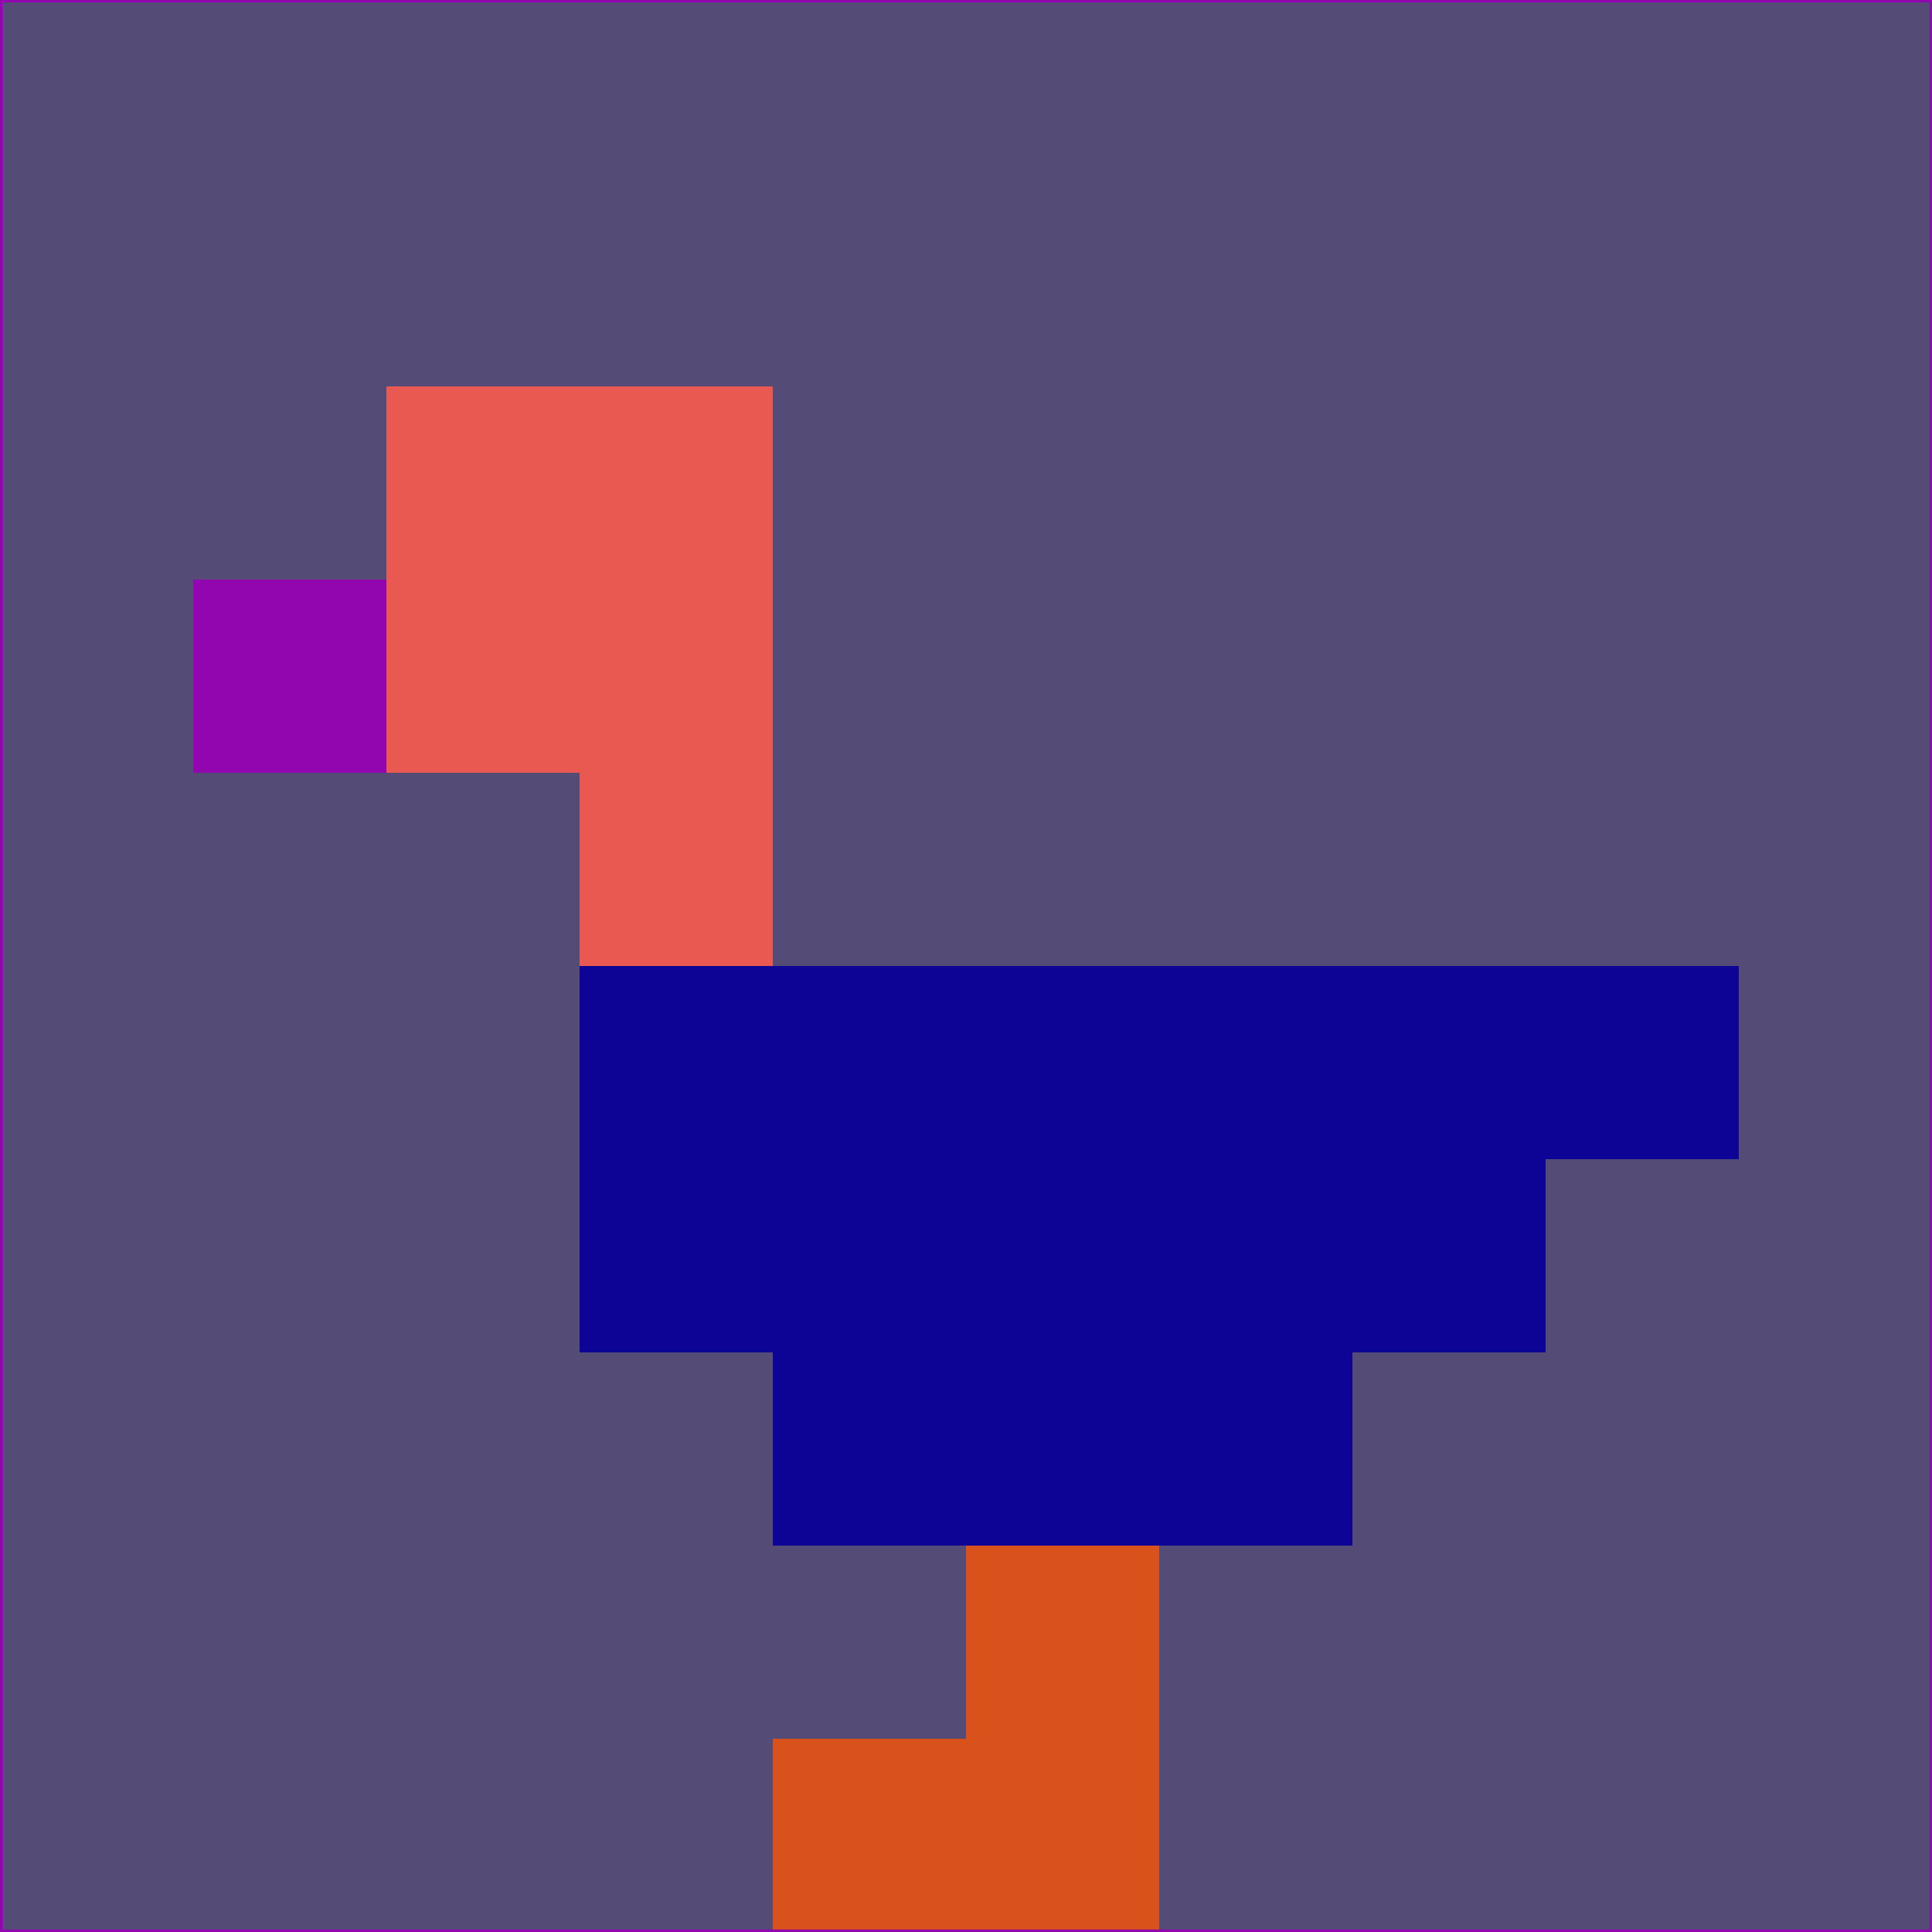 <svg xmlns="http://www.w3.org/2000/svg" version="1.1" width="785" height="785">
  <title>'goose-pfp-694263' by Dmitri Cherniak (Cyberpunk Edition)</title>
  <desc>
    seed=418366
    backgroundColor=#544c76
    padding=20
    innerPadding=0
    timeout=500
    dimension=1
    border=false
    Save=function(){return n.handleSave()}
    frame=12

    Rendered at 2024-09-15T22:37:00.577Z
    Generated in 1ms
    Modified for Cyberpunk theme with new color scheme
  </desc>
  <defs/>
  <rect width="100%" height="100%" fill="#544c76"/>
  <g>
    <g id="0-0">
      <rect x="0" y="0" height="785" width="785" fill="#544c76"/>
      <g>
        <!-- Neon blue -->
        <rect id="0-0-2-2-2-2" x="157" y="157" width="157" height="157" fill="#e95951"/>
        <rect id="0-0-3-2-1-4" x="235.5" y="157" width="78.5" height="314" fill="#e95951"/>
        <!-- Electric purple -->
        <rect id="0-0-4-5-5-1" x="314" y="392.5" width="392.5" height="78.5" fill="#0d0395"/>
        <rect id="0-0-3-5-5-2" x="235.5" y="392.5" width="392.5" height="157" fill="#0d0395"/>
        <rect id="0-0-4-5-3-3" x="314" y="392.5" width="235.5" height="235.5" fill="#0d0395"/>
        <!-- Neon pink -->
        <rect id="0-0-1-3-1-1" x="78.5" y="235.5" width="78.5" height="78.5" fill="#9206b0"/>
        <!-- Cyber yellow -->
        <rect id="0-0-5-8-1-2" x="392.5" y="628" width="78.5" height="157" fill="#d9521b"/>
        <rect id="0-0-4-9-2-1" x="314" y="706.5" width="157" height="78.5" fill="#d9521b"/>
      </g>
      <rect x="0" y="0" stroke="#9206b0" stroke-width="2" height="785" width="785" fill="none"/>
    </g>
  </g>
  <script xmlns=""/>
</svg>